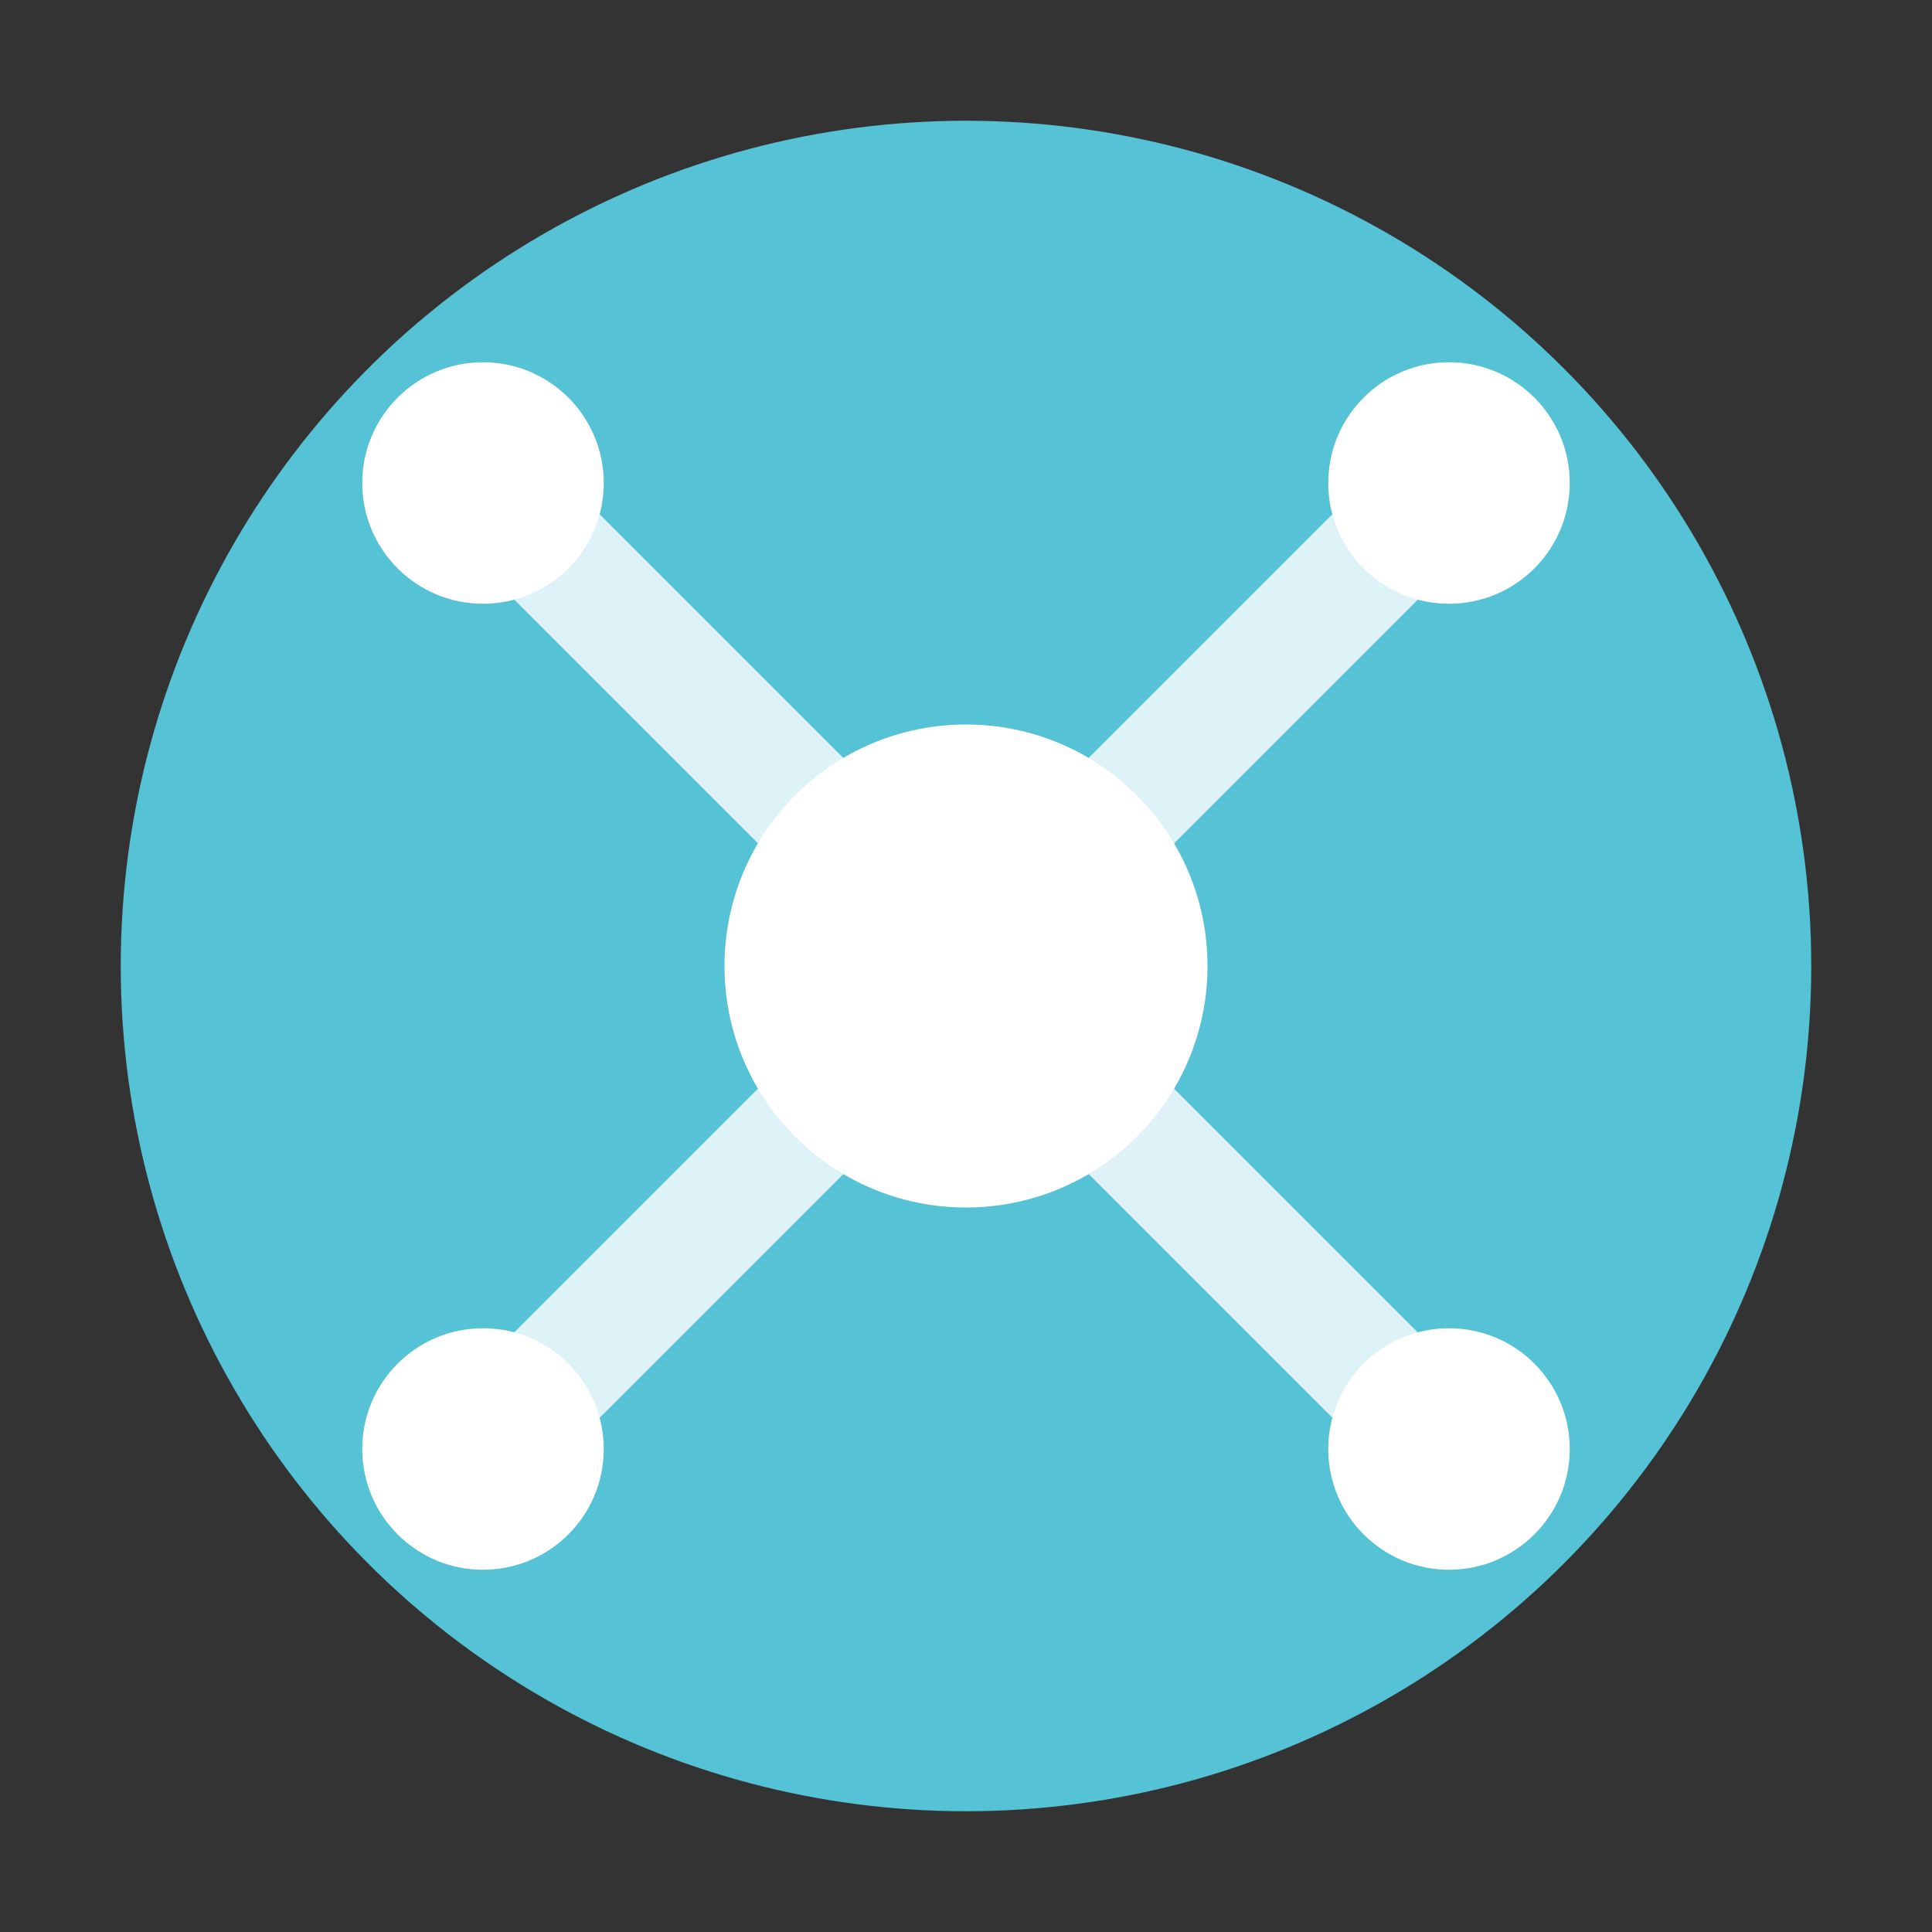 <?xml version="1.0" encoding="UTF-8"?>
<svg width="16" height="16" viewBox="0 0 16 16" xmlns="http://www.w3.org/2000/svg">
  <rect x="0" y="0" width="16" height="16" fill="#333333" stroke="none"/>
  <!-- Background -->
  <circle cx="8" cy="8" r="7" fill="#55c2d6"/>
  
  <!-- Central node -->
  <circle cx="8" cy="8" r="2" fill="#ffffff"/>
  
  <!-- Connections (simplified) -->
  <g stroke="#ffffff" stroke-width="1" fill="none" opacity="0.8">
    <line x1="8" y1="8" x2="4" y2="4"/>
    <line x1="8" y1="8" x2="12" y2="4"/>
    <line x1="8" y1="8" x2="4" y2="12"/>
    <line x1="8" y1="8" x2="12" y2="12"/>
  </g>
  
  <!-- Corner nodes -->
  <g fill="#ffffff">
    <circle cx="4" cy="4" r="1"/>
    <circle cx="12" cy="4" r="1"/>
    <circle cx="4" cy="12" r="1"/>
    <circle cx="12" cy="12" r="1"/>
  </g>
</svg>